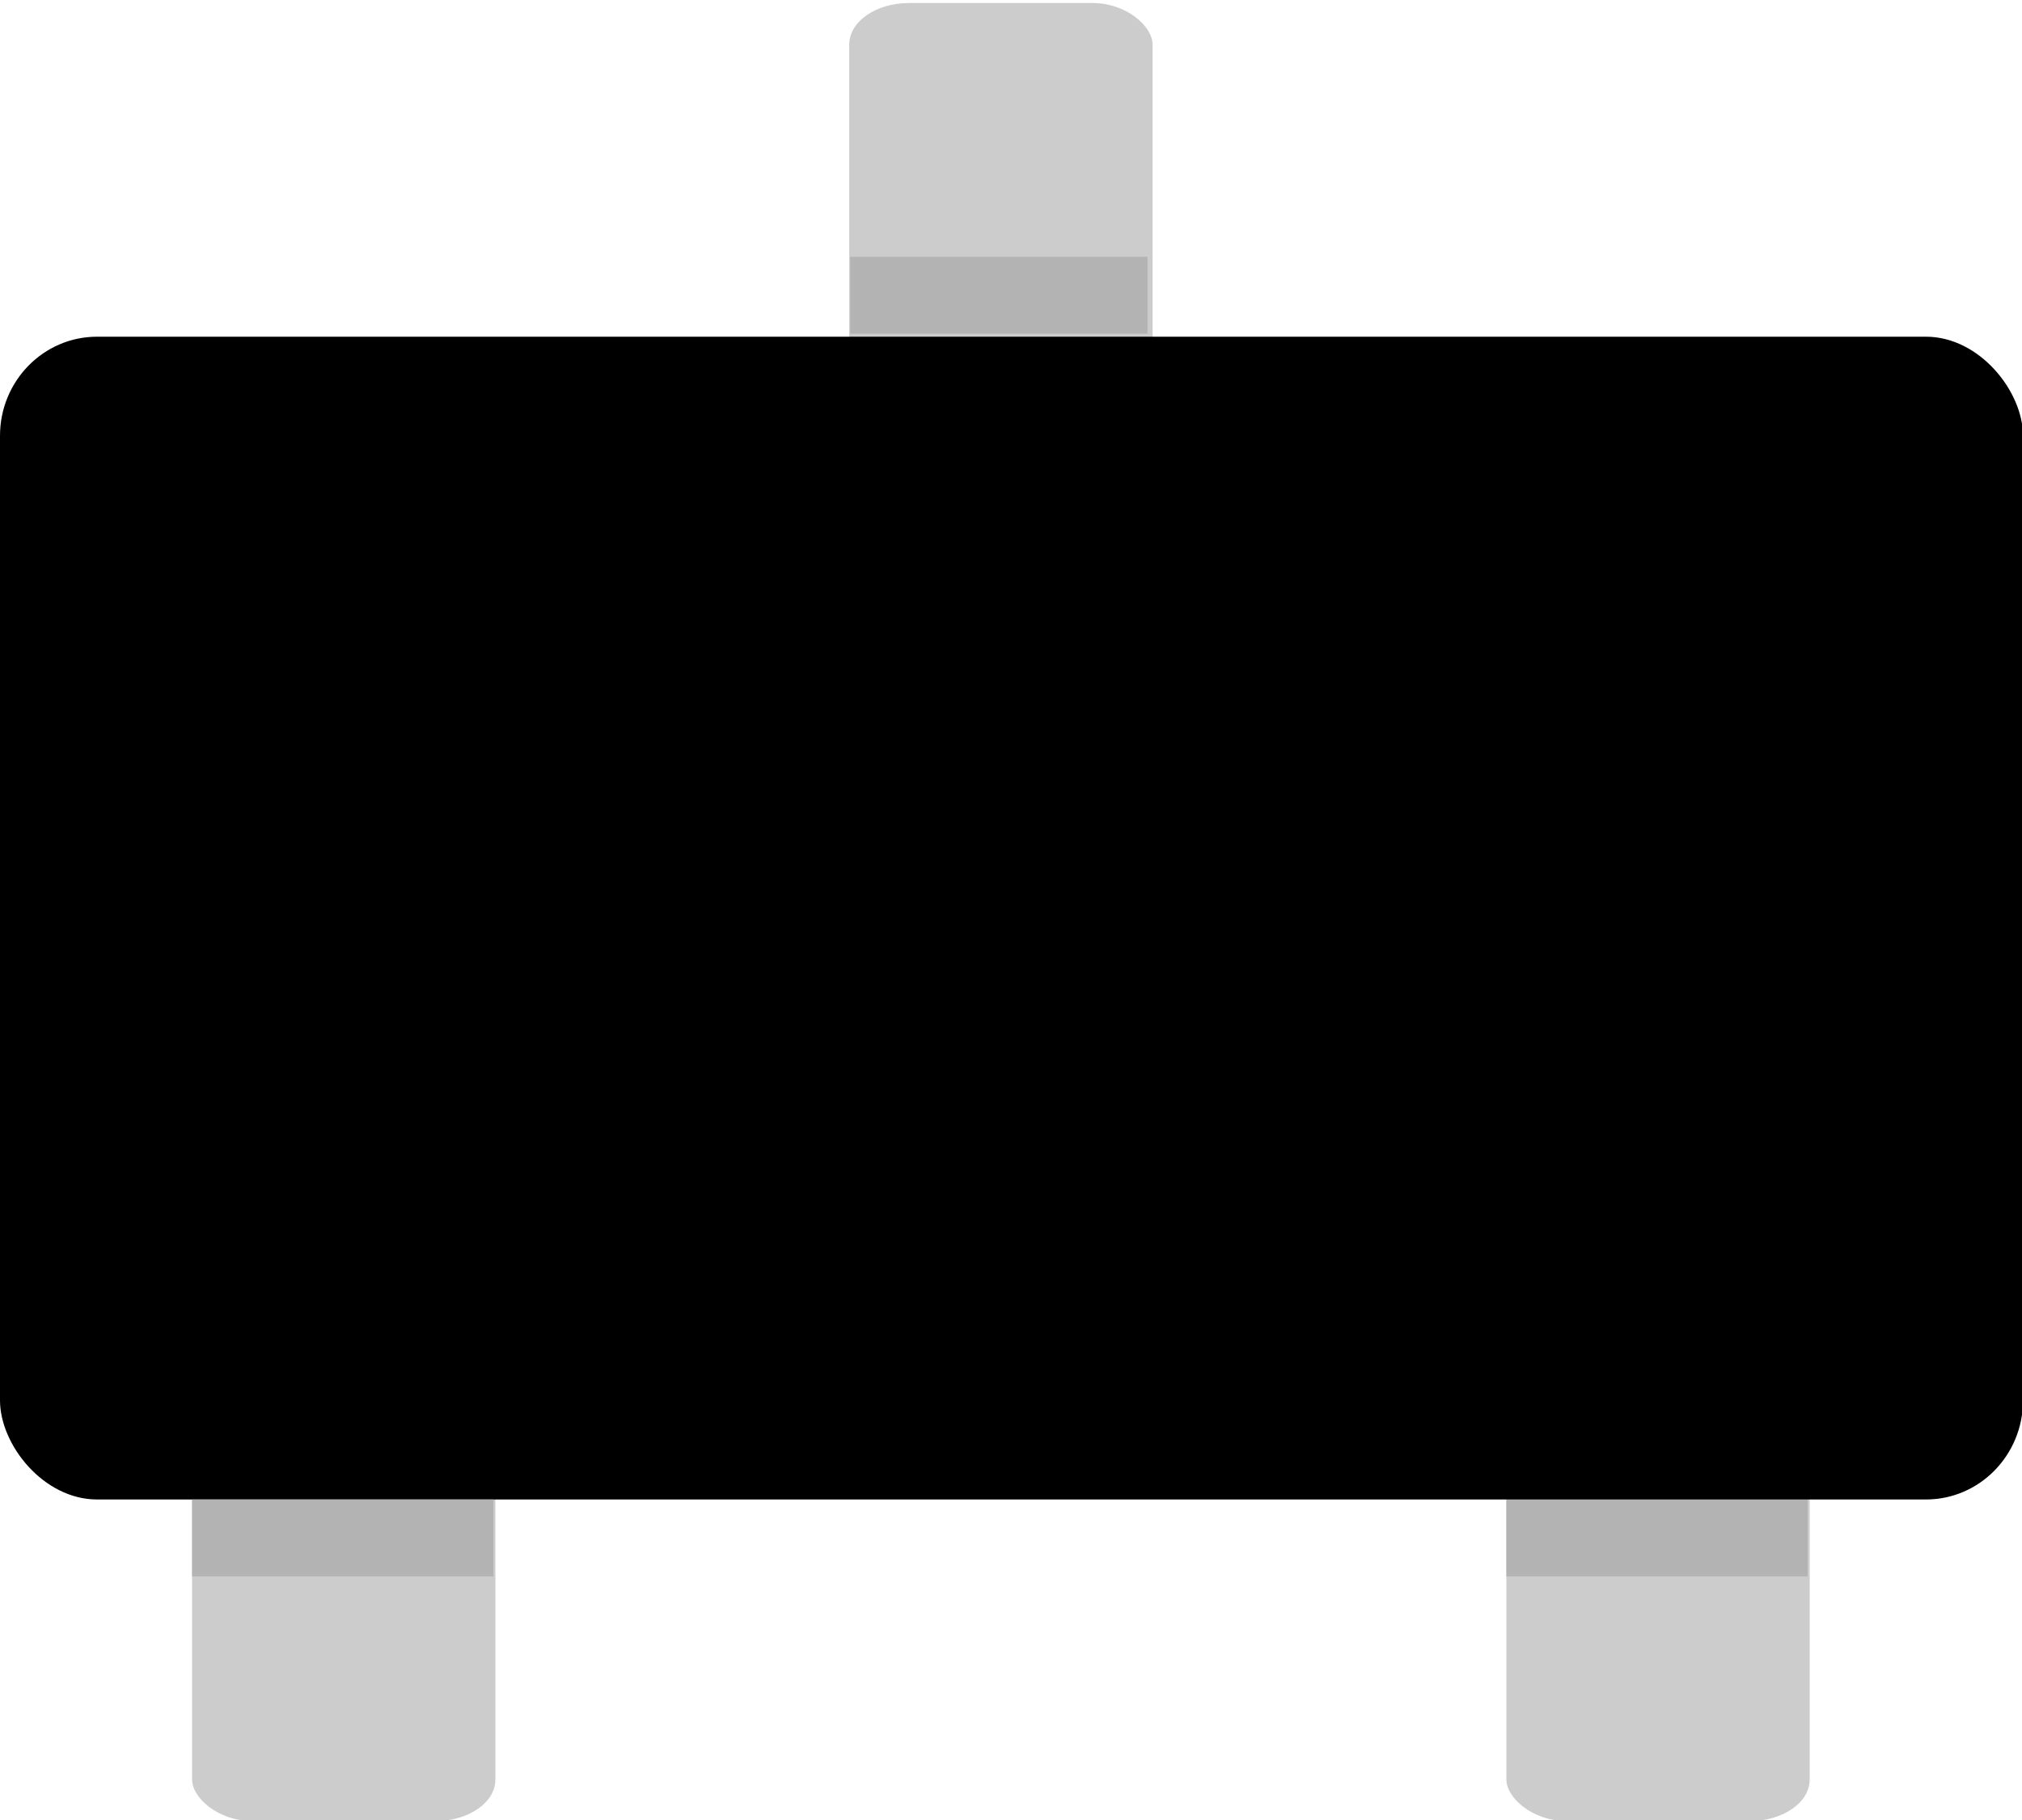 <?xml version="1.0" encoding="UTF-8" standalone="no"?>
<!-- Created with Inkscape (http://www.inkscape.org/) -->

<svg
   xmlns:dc="http://purl.org/dc/elements/1.1/"
   xmlns:cc="http://creativecommons.org/ns#"
   xmlns:rdf="http://www.w3.org/1999/02/22-rdf-syntax-ns#"
   xmlns:svg="http://www.w3.org/2000/svg"
   xmlns="http://www.w3.org/2000/svg"
   xmlns:sodipodi="http://sodipodi.sourceforge.net/DTD/sodipodi-0.dtd"
   xmlns:inkscape="http://www.inkscape.org/namespaces/inkscape"
   width="2mm"
   height="1.8mm"
   viewBox="0 0 2 1.8"
   version="1.1"
   id="svg8"
   inkscape:version="0.92.5 (0.92.5+69)"
   sodipodi:docname="SOT363.svg">
  <defs
     id="defs2" />
  <sodipodi:namedview
     id="base"
     pagecolor="#ffffff"
     bordercolor="#666666"
     borderopacity="1.0"
     inkscape:pageopacity="0.0"
     inkscape:pageshadow="2"
     inkscape:zoom="54"
     inkscape:cx="2.9710163"
     inkscape:cy="4.0849772"
     inkscape:document-units="mm"
     inkscape:current-layer="layer1"
     showgrid="false"
     inkscape:window-width="1853"
     inkscape:window-height="1025"
     inkscape:window-x="1987"
     inkscape:window-y="27"
     inkscape:window-maximized="1" />
  <g
     inkscape:label="Layer 1"
     inkscape:groupmode="layer"
     id="layer1"
     transform="translate(-7.749,-97.746)">
    <rect
       style="opacity:1;vector-effect:none;fill:#cccccc;fill-opacity:1;stroke-width:0.316;stroke-linecap:butt;stroke-linejoin:miter;stroke-miterlimit:4;stroke-dasharray:none;stroke-dashoffset:0;stroke-opacity:1"
       id="rect833-2"
       width="0.3"
       height="1.474"
       x="8.589"
       y="97.749"
       rx="0.059"
       ry="0.041" />
    <rect
       style="opacity:1;vector-effect:none;fill:#b3b3b3;fill-opacity:1;stroke-width:0.357;stroke-linecap:butt;stroke-linejoin:miter;stroke-miterlimit:4;stroke-dasharray:none;stroke-dashoffset:0;stroke-opacity:1"
       id="rect835-7"
       width="0.294"
       height="0.076"
       x="-8.884"
       y="-98.076"
       rx="0.0"
       ry="0.0"
       transform="scale(-1)" />
    <rect
       style="opacity:1;vector-effect:none;fill:#cccccc;fill-opacity:1;stroke-width:0.315;stroke-linecap:butt;stroke-linejoin:miter;stroke-miterlimit:4;stroke-dasharray:none;stroke-dashoffset:0;stroke-opacity:1"
       id="rect833-3"
       width="0.3"
       height="1.465"
       x="9.239"
       y="98.082"
       rx="0.059"
       ry="0.041" />
    <rect
       style="opacity:1;vector-effect:none;fill:#b3b3b3;fill-opacity:1;stroke-width:0.359;stroke-linecap:butt;stroke-linejoin:miter;stroke-miterlimit:4;stroke-dasharray:none;stroke-dashoffset:0;stroke-opacity:1"
       id="rect835-3-7"
       width="0.298"
       height="0.076"
       x="-9.537"
       y="-99.305"
       rx="0.0"
       ry="0.0"
       transform="scale(-1)" />
    <rect
       style="opacity:1;vector-effect:none;fill:#cccccc;fill-opacity:1;stroke-width:0.315;stroke-linecap:butt;stroke-linejoin:miter;stroke-miterlimit:4;stroke-dasharray:none;stroke-dashoffset:0;stroke-opacity:1"
       id="rect833"
       width="0.3"
       height="1.465"
       x="7.939"
       y="98.082"
       rx="0.059"
       ry="0.041" />
    <rect
       style="opacity:1;vector-effect:none;fill:#000000;fill-opacity:1;stroke-width:0.508;stroke-linecap:butt;stroke-linejoin:miter;stroke-miterlimit:4;stroke-dasharray:none;stroke-dashoffset:0;stroke-opacity:1"
       id="rect829"
       width="2.001"
       height="1.15"
       x="7.749"
       y="98.079"
       rx="0.096"
       ry="0.098" />
    <rect
       style="opacity:1;vector-effect:none;fill:#b3b3b3;fill-opacity:1;stroke-width:0.359;stroke-linecap:butt;stroke-linejoin:miter;stroke-miterlimit:4;stroke-dasharray:none;stroke-dashoffset:0;stroke-opacity:1"
       id="rect835-3"
       width="0.298"
       height="0.076"
       x="-8.237"
       y="-99.305"
       rx="0.0"
       ry="0.0"
       transform="scale(-1)" />
  </g>
</svg>
